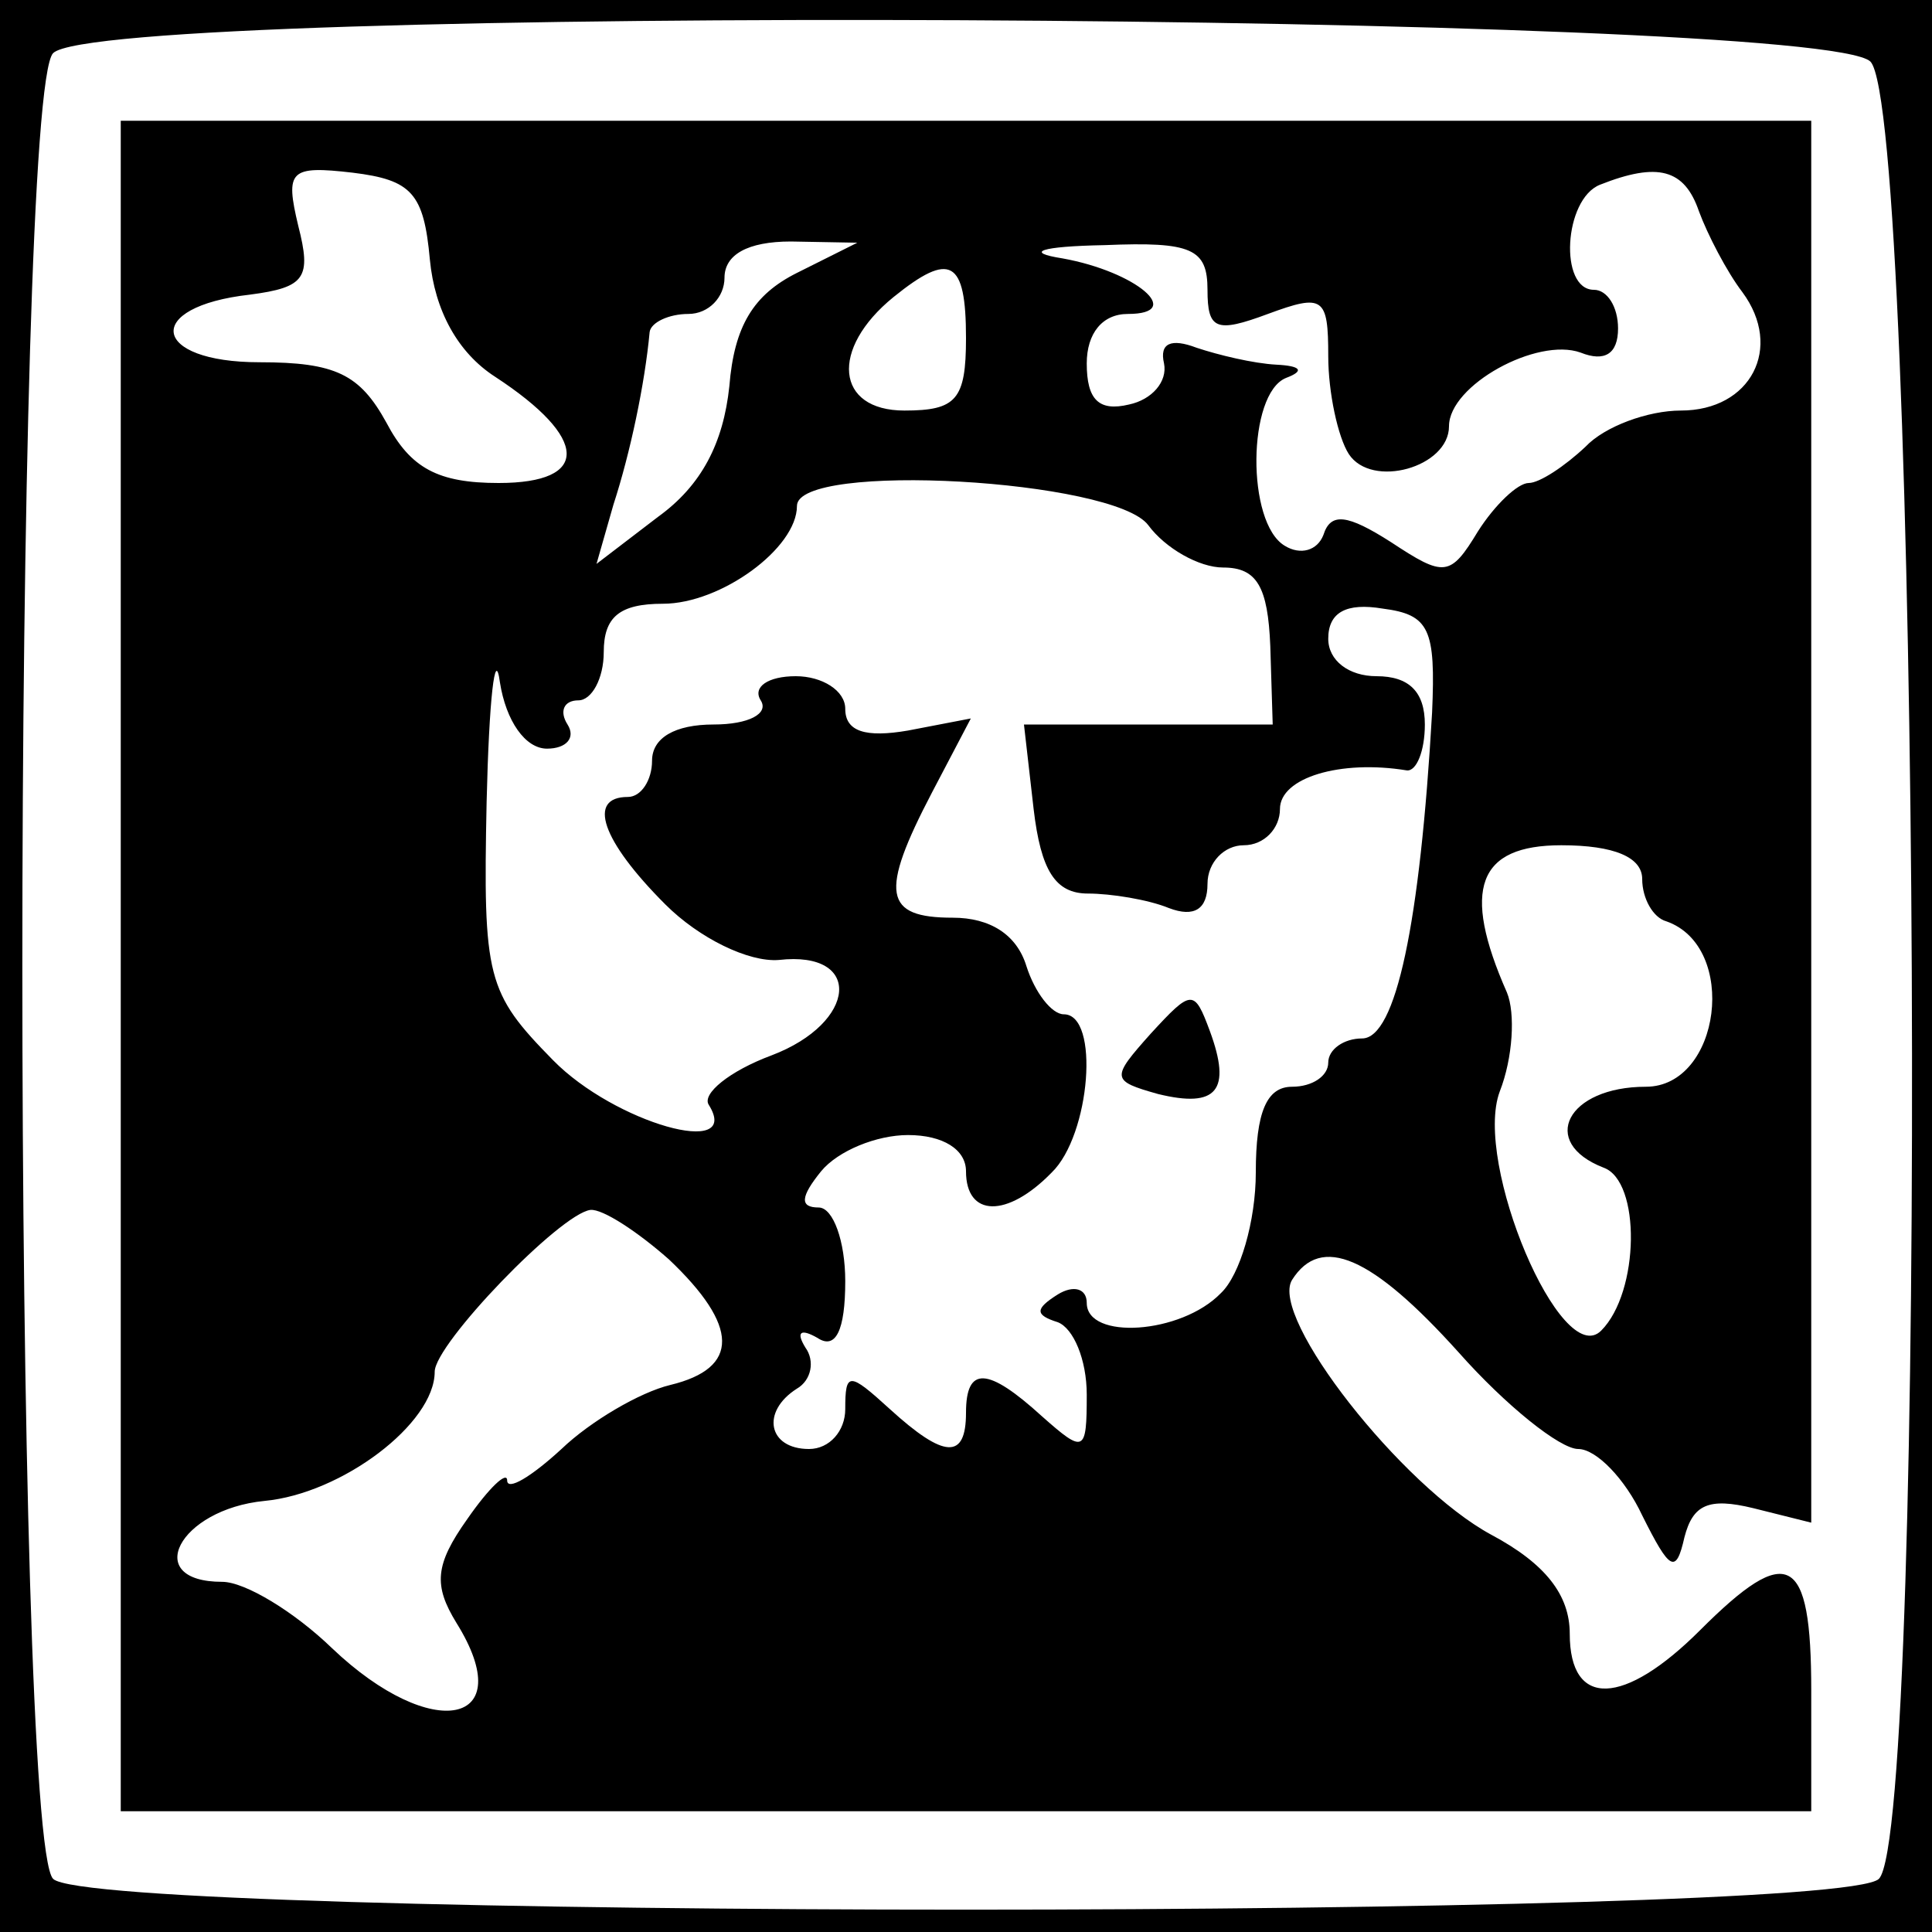 <?xml version="1.0" standalone="no"?>
<!DOCTYPE svg PUBLIC "-//W3C//DTD SVG 20010904//EN"
 "http://www.w3.org/TR/2001/REC-SVG-20010904/DTD/svg10.dtd">
<svg version="1.0" xmlns="http://www.w3.org/2000/svg"
 width="80pt" height="80pt" viewBox="0 0 80 80"
 preserveAspectRatio="xMidYMid meet">
<g transform="translate(0,80) scale(0.05,-0.05)"
fill="#000000" stroke="none">
<path d="M0 800 l0 -800 800 0 800 0 0 800 0 800 -800 0 -800 0 0 -800z m1549
749 c41 -42 48 -1464 7 -1505 -34 -34 -1478 -34 -1512 0 -34 34 -34 1478 0
1512 41 41 1463 34 1505 -7z"/>
<path d="M100 800 l0 -700 700 0 700 0 0 100 c0 113 -19 123 -92 50 -63 -63
-108 -65 -108 -3 0 32 -20 58 -65 82 -74 40 -184 180 -165 211 24 38 66 20
138 -60 39 -44 84 -80 99 -80 15 0 39 -25 53 -55 23 -46 28 -49 35 -18 7 27
20 33 57 24 l48 -12 0 581 0 580 -700 0 -700 0 0 -700z m256 585 c4 -42 23
-77 54 -97 78 -51 79 -88 3 -88 -50 0 -73 12 -93 50 -22 40 -42 50 -105 50
-90 0 -97 46 -8 56 46 6 51 14 40 57 -11 46 -7 50 45 44 49 -6 59 -17 64 -72z
m1051 40 c7 -19 23 -50 36 -67 34 -46 7 -98 -51 -98 -27 0 -63 -13 -79 -30
-17 -16 -38 -30 -47 -30 -9 0 -28 -18 -42 -40 -23 -38 -28 -38 -72 -9 -36 23
-50 25 -56 6 -5 -13 -19 -17 -32 -9 -32 19 -31 126 1 139 16 6 12 10 -8 11
-19 1 -48 8 -66 14 -21 8 -31 4 -27 -13 3 -15 -10 -30 -29 -34 -25 -6 -35 4
-35 34 0 25 13 41 34 41 48 0 7 35 -54 46 -32 5 -19 10 35 11 72 3 85 -3 85
-37 0 -33 7 -36 50 -20 46 17 50 14 50 -35 0 -30 8 -67 17 -81 19 -29 83 -11
83 23 0 34 73 74 109 61 20 -8 31 -1 31 20 0 18 -9 32 -20 32 -29 0 -25 75 5
87 48 19 70 13 82 -22z m-747 -51 c-36 -18 -52 -44 -56 -94 -5 -47 -23 -82
-59 -108 l-51 -39 14 49 c14 43 26 100 30 143 1 8 16 15 32 15 17 0 30 14 30
30 0 19 19 30 55 30 l55 -1 -50 -25z m140 -54 c0 -51 -8 -60 -51 -60 -57 0
-62 51 -9 94 47 38 60 31 60 -34z m151 -155 c14 -19 42 -35 62 -35 28 0 37
-16 39 -65 l2 -65 -103 0 -103 0 8 -70 c6 -51 18 -70 45 -70 19 0 50 -5 67
-12 21 -8 32 -1 32 20 0 18 14 32 30 32 17 0 30 14 30 30 0 26 50 41 105 32 8
-1 15 16 15 38 0 27 -13 40 -40 40 -23 0 -40 13 -40 31 0 22 15 30 45 25 39
-5 44 -17 41 -86 -10 -175 -30 -270 -58 -270 -15 0 -28 -9 -28 -20 0 -11 -13
-20 -30 -20 -21 0 -30 -21 -30 -71 0 -40 -13 -85 -29 -100 -33 -34 -111 -39
-111 -8 0 12 -11 15 -24 7 -19 -12 -19 -17 0 -23 13 -5 24 -31 24 -60 0 -48
-2 -49 -37 -18 -45 41 -63 42 -63 3 0 -39 -18 -38 -63 3 -34 31 -37 31 -37 0
0 -18 -13 -33 -30 -33 -34 0 -40 31 -10 50 12 7 15 23 7 34 -8 13 -4 16 10 8
15 -10 23 6 23 47 0 33 -10 61 -22 61 -16 0 -15 9 2 30 14 17 46 30 72 30 29
0 48 -12 48 -30 0 -38 34 -39 71 -1 32 31 40 131 10 131 -10 0 -24 18 -31 40
-8 26 -30 40 -61 40 -57 0 -61 20 -17 104 l32 61 -52 -10 c-35 -6 -52 -1 -52
18 0 15 -19 27 -41 27 -23 0 -36 -9 -29 -20 7 -11 -10 -20 -39 -20 -32 0 -51
-11 -51 -30 0 -16 -9 -30 -20 -30 -34 0 -22 -36 31 -89 28 -28 69 -48 94 -46
70 8 65 -52 -6 -79 -35 -13 -58 -32 -52 -41 28 -45 -78 -15 -129 37 -55 56
-58 68 -55 214 2 85 7 129 11 99 5 -32 21 -55 39 -55 16 0 24 9 17 20 -7 11
-3 20 9 20 11 0 21 18 21 40 0 29 13 40 49 40 48 0 111 46 111 81 0 37 263 22
291 -16z m409 -293 c0 -16 9 -32 20 -35 60 -21 45 -137 -17 -137 -65 0 -89
-46 -35 -67 31 -11 30 -103 -2 -135 -33 -33 -106 139 -84 198 11 28 13 65 6
82 -38 86 -24 122 45 122 44 0 67 -10 67 -28z m-806 -315 c58 -55 59 -90 1
-104 -25 -6 -66 -30 -90 -53 -25 -23 -45 -35 -45 -26 0 8 -15 -6 -33 -32 -27
-38 -28 -55 -9 -86 53 -85 -20 -100 -103 -21 -31 30 -72 55 -91 55 -67 0 -36
60 35 67 64 6 141 64 141 107 0 23 104 131 129 134 10 1 39 -18 65 -41z"/>
<path d="M953 744 c-33 -37 -33 -39 6 -50 49 -12 61 3 43 52 -13 35 -15 35
-49 -2z"/>
</g>
</svg>
